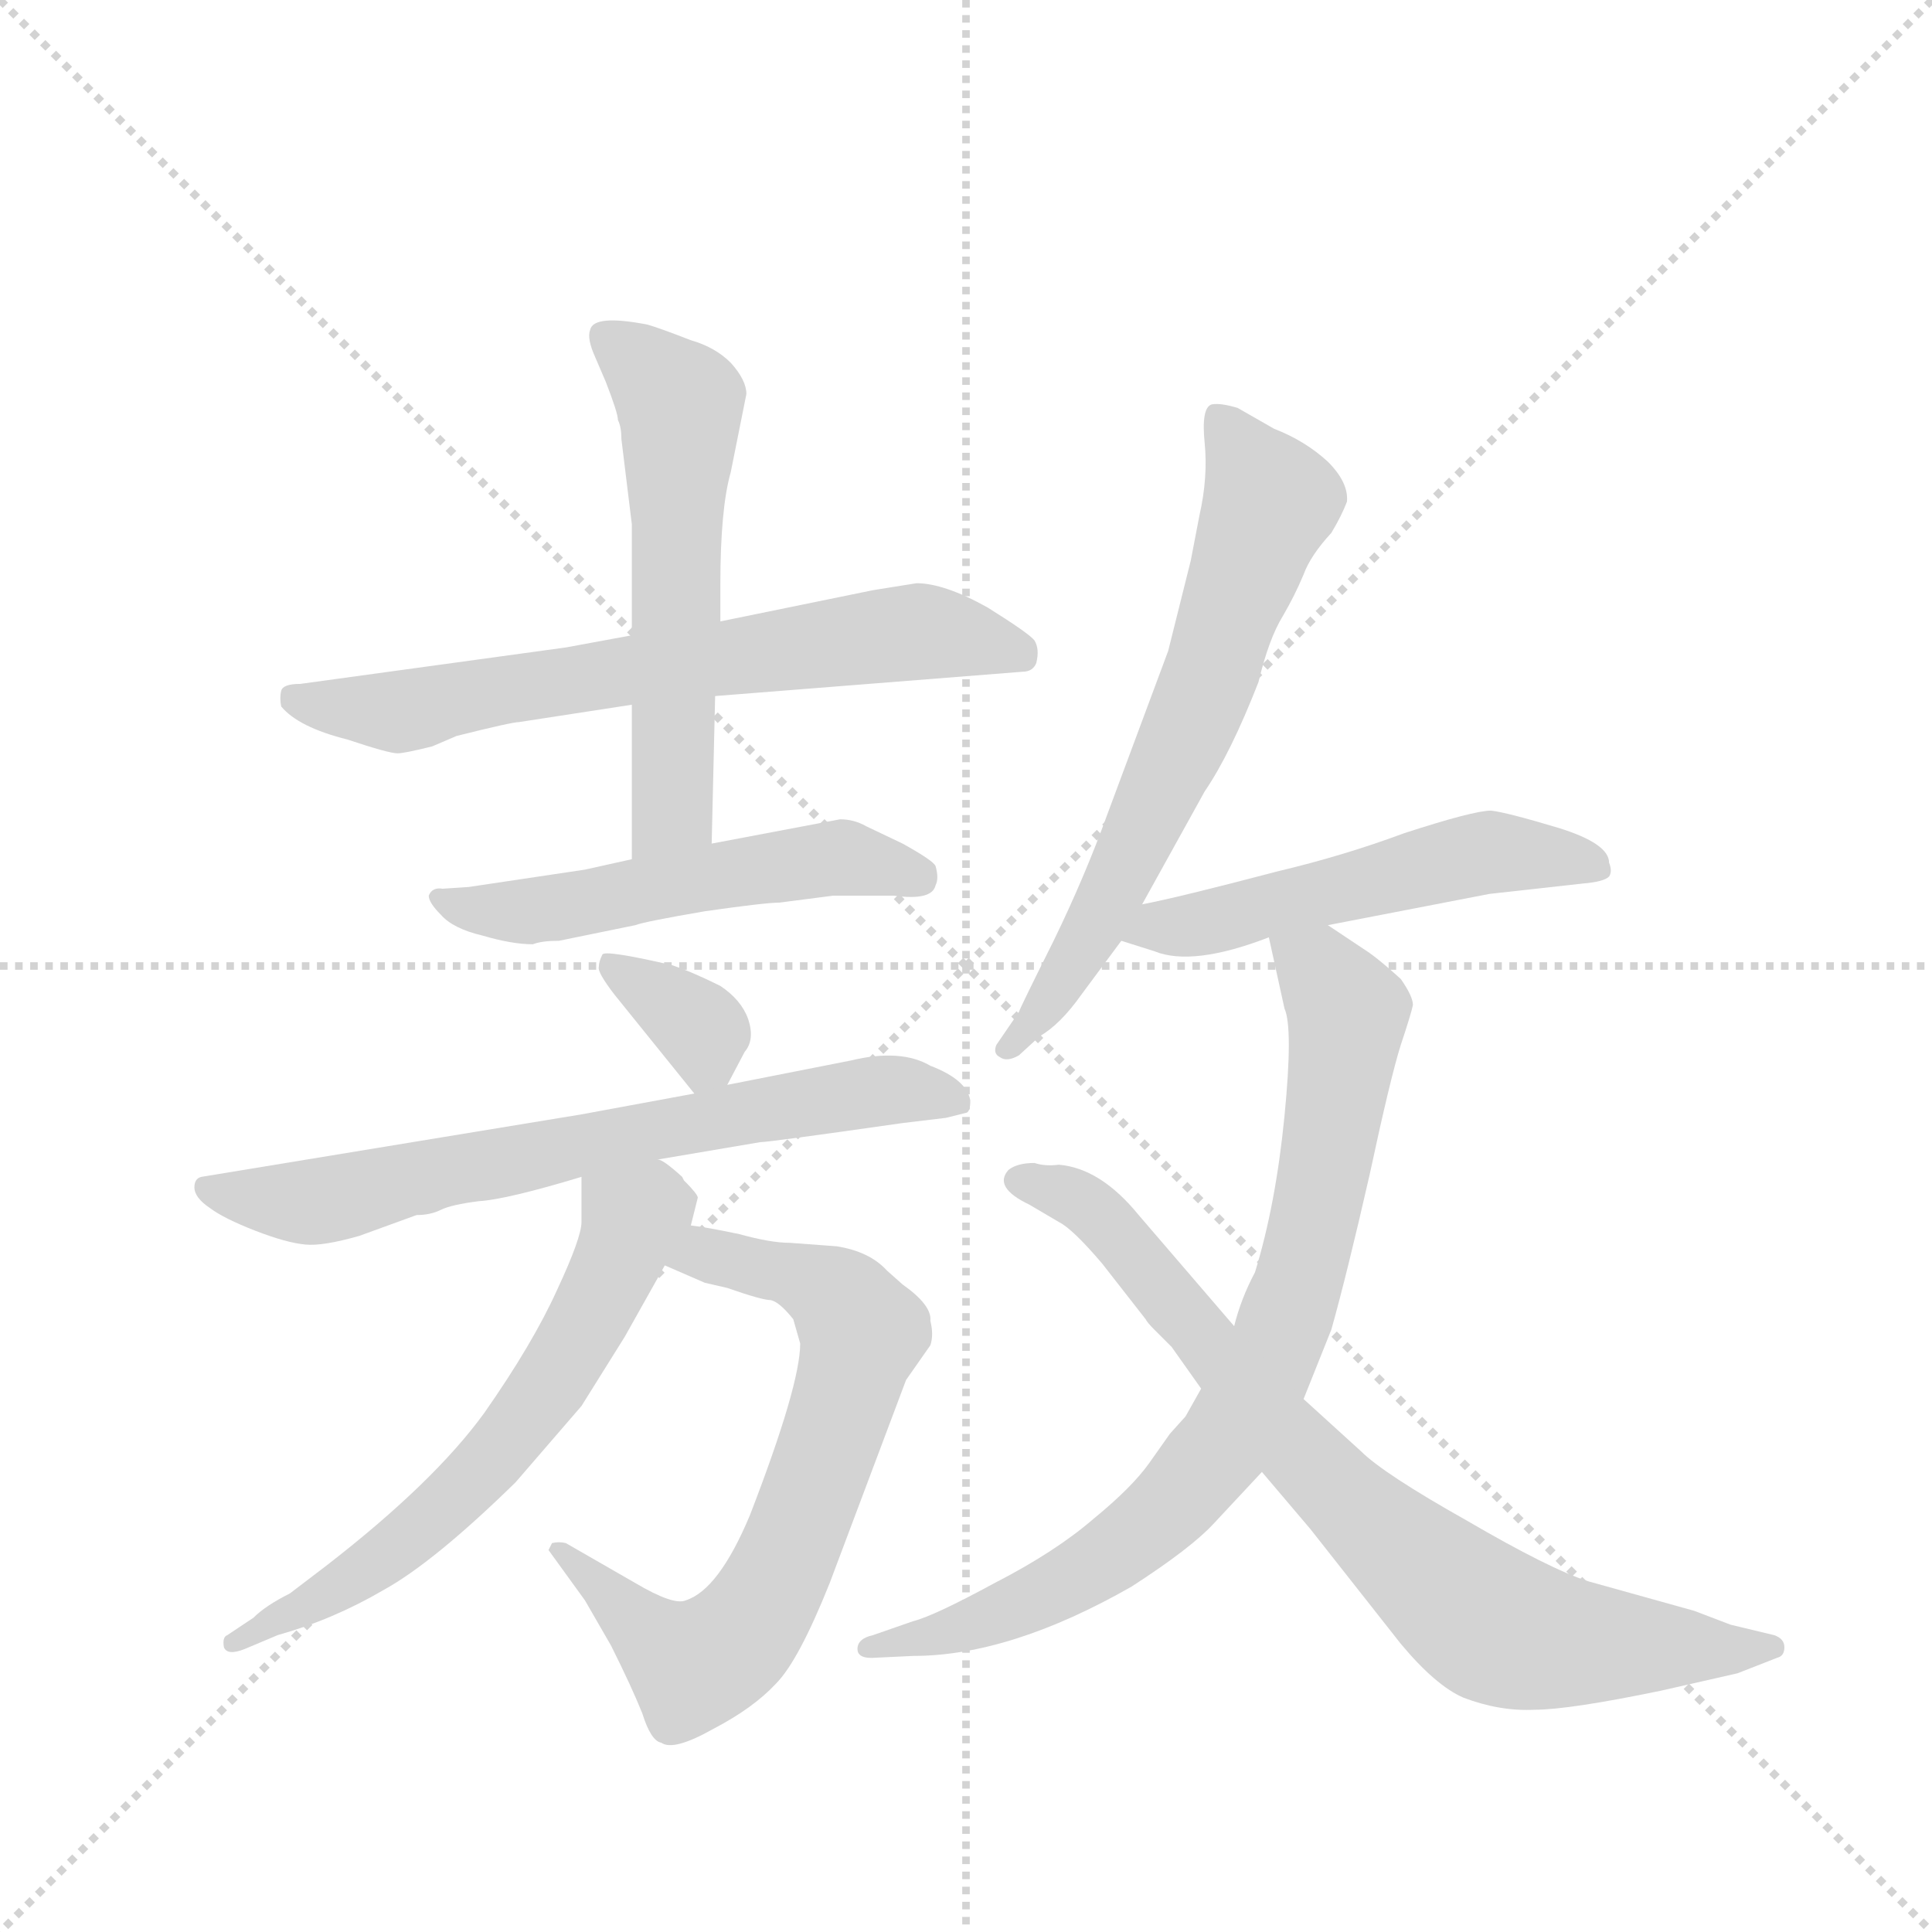 <svg version="1.1" viewBox="0 0 1024 1024" xmlns="http://www.w3.org/2000/svg">
  <g stroke="lightgray" stroke-dasharray="1,1" stroke-width="1" transform="scale(4, 4)">
    <line x1="0" y1="0" x2="256" y2="256"></line>
    <line x1="256" y1="0" x2="0" y2="256"></line>
    <line x1="128" y1="0" x2="128" y2="256"></line>
    <line x1="0" y1="128" x2="256" y2="128"></line>
  </g>
  <g transform="scale(0.92, -0.92) translate(60, -900)">
    <style type="text/css">
      
        @keyframes keyframes0 {
          from {
            stroke: blue;
            stroke-dashoffset: 679;
            stroke-width: 128;
          }
          69% {
            animation-timing-function: step-end;
            stroke: blue;
            stroke-dashoffset: 0;
            stroke-width: 128;
          }
          to {
            stroke: black;
            stroke-width: 1024;
          }
        }
        #make-me-a-hanzi-animation-0 {
          animation: keyframes0 0.803s both;
          animation-delay: 0s;
          animation-timing-function: linear;
        }
      
        @keyframes keyframes1 {
          from {
            stroke: blue;
            stroke-dashoffset: 575;
            stroke-width: 128;
          }
          65% {
            animation-timing-function: step-end;
            stroke: blue;
            stroke-dashoffset: 0;
            stroke-width: 128;
          }
          to {
            stroke: black;
            stroke-width: 1024;
          }
        }
        #make-me-a-hanzi-animation-1 {
          animation: keyframes1 0.718s both;
          animation-delay: 0.803s;
          animation-timing-function: linear;
        }
      
        @keyframes keyframes2 {
          from {
            stroke: blue;
            stroke-dashoffset: 535;
            stroke-width: 128;
          }
          64% {
            animation-timing-function: step-end;
            stroke: blue;
            stroke-dashoffset: 0;
            stroke-width: 128;
          }
          to {
            stroke: black;
            stroke-width: 1024;
          }
        }
        #make-me-a-hanzi-animation-2 {
          animation: keyframes2 0.685s both;
          animation-delay: 1.521s;
          animation-timing-function: linear;
        }
      
        @keyframes keyframes3 {
          from {
            stroke: blue;
            stroke-dashoffset: 349;
            stroke-width: 128;
          }
          53% {
            animation-timing-function: step-end;
            stroke: blue;
            stroke-dashoffset: 0;
            stroke-width: 128;
          }
          to {
            stroke: black;
            stroke-width: 1024;
          }
        }
        #make-me-a-hanzi-animation-3 {
          animation: keyframes3 0.534s both;
          animation-delay: 2.206s;
          animation-timing-function: linear;
        }
      
        @keyframes keyframes4 {
          from {
            stroke: blue;
            stroke-dashoffset: 691;
            stroke-width: 128;
          }
          69% {
            animation-timing-function: step-end;
            stroke: blue;
            stroke-dashoffset: 0;
            stroke-width: 128;
          }
          to {
            stroke: black;
            stroke-width: 1024;
          }
        }
        #make-me-a-hanzi-animation-4 {
          animation: keyframes4 0.812s both;
          animation-delay: 2.74s;
          animation-timing-function: linear;
        }
      
        @keyframes keyframes5 {
          from {
            stroke: blue;
            stroke-dashoffset: 701;
            stroke-width: 128;
          }
          70% {
            animation-timing-function: step-end;
            stroke: blue;
            stroke-dashoffset: 0;
            stroke-width: 128;
          }
          to {
            stroke: black;
            stroke-width: 1024;
          }
        }
        #make-me-a-hanzi-animation-5 {
          animation: keyframes5 0.82s both;
          animation-delay: 3.552s;
          animation-timing-function: linear;
        }
      
        @keyframes keyframes6 {
          from {
            stroke: blue;
            stroke-dashoffset: 629;
            stroke-width: 128;
          }
          67% {
            animation-timing-function: step-end;
            stroke: blue;
            stroke-dashoffset: 0;
            stroke-width: 128;
          }
          to {
            stroke: black;
            stroke-width: 1024;
          }
        }
        #make-me-a-hanzi-animation-6 {
          animation: keyframes6 0.762s both;
          animation-delay: 4.373s;
          animation-timing-function: linear;
        }
      
        @keyframes keyframes7 {
          from {
            stroke: blue;
            stroke-dashoffset: 662;
            stroke-width: 128;
          }
          68% {
            animation-timing-function: step-end;
            stroke: blue;
            stroke-dashoffset: 0;
            stroke-width: 128;
          }
          to {
            stroke: black;
            stroke-width: 1024;
          }
        }
        #make-me-a-hanzi-animation-7 {
          animation: keyframes7 0.789s both;
          animation-delay: 5.135s;
          animation-timing-function: linear;
        }
      
        @keyframes keyframes8 {
          from {
            stroke: blue;
            stroke-dashoffset: 529;
            stroke-width: 128;
          }
          63% {
            animation-timing-function: step-end;
            stroke: blue;
            stroke-dashoffset: 0;
            stroke-width: 128;
          }
          to {
            stroke: black;
            stroke-width: 1024;
          }
        }
        #make-me-a-hanzi-animation-8 {
          animation: keyframes8 0.681s both;
          animation-delay: 5.923s;
          animation-timing-function: linear;
        }
      
        @keyframes keyframes9 {
          from {
            stroke: blue;
            stroke-dashoffset: 814;
            stroke-width: 128;
          }
          73% {
            animation-timing-function: step-end;
            stroke: blue;
            stroke-dashoffset: 0;
            stroke-width: 128;
          }
          to {
            stroke: black;
            stroke-width: 1024;
          }
        }
        #make-me-a-hanzi-animation-9 {
          animation: keyframes9 0.912s both;
          animation-delay: 6.604s;
          animation-timing-function: linear;
        }
      
        @keyframes keyframes10 {
          from {
            stroke: blue;
            stroke-dashoffset: 793;
            stroke-width: 128;
          }
          72% {
            animation-timing-function: step-end;
            stroke: blue;
            stroke-dashoffset: 0;
            stroke-width: 128;
          }
          to {
            stroke: black;
            stroke-width: 1024;
          }
        }
        #make-me-a-hanzi-animation-10 {
          animation: keyframes10 0.895s both;
          animation-delay: 7.516s;
          animation-timing-function: linear;
        }
      
    </style>
    
      <path d="M 352 499 L 529 513 Q 535 513 537 518 Q 539 526 536 531 Q 533 535 509 550 Q 484 564 468 564 L 443 560 L 355 542 L 304 534 L 266 527 L 113 506 Q 103 506 102 502 Q 101 498 102 493 Q 112 481 140 474 Q 164 466 169 466 Q 173 466 189 470 L 203 476 Q 235 484 239 484 L 304 494 L 352 499 Z" fill="lightgray"></path>
    
      <path d="M 350 414 L 352 499 L 355 542 L 355 563 Q 355 607 361 628 L 370 673 Q 370 681 361 691 Q 352 700 338 704 Q 320 711 313 713 Q 282 719 280 710 Q 278 705 283 694 L 289 680 Q 296 662 296 658 Q 298 654 298 647 L 304 598 L 304 534 L 304 494 L 304 405 C 304 375 349 384 350 414 Z" fill="lightgray"></path>
    
      <path d="M 262 358 L 306 367 Q 311 369 346 375 Q 381 380 389 380 L 420 384 L 455 384 Q 477 381 479 390 Q 481 394 479 401 Q 478 404 460 414 L 439 424 Q 432 428 424 428 L 350 414 L 304 405 L 277 399 L 210 389 L 195 388 Q 189 389 187 384 Q 187 380 194 373 Q 201 365 218 361 Q 235 356 247 356 Q 252 358 262 358 Z" fill="lightgray"></path>
    
      <path d="M 359 275 L 369 294 Q 375 301 371 313 Q 367 324 355 332 Q 339 340 327 344 Q 288 353 287 350 Q 285 346 285 343 Q 284 340 294 327 L 340 270 C 350 258 350 258 359 275 Z" fill="lightgray"></path>
    
      <path d="M 319 232 L 378 242 Q 383 242 460 253 L 485 256 L 497 259 Q 499 260 499 266 Q 497 278 476 286 Q 459 296 430 289 L 359 275 L 340 270 L 275 258 L 56 222 Q 52 221 52 216 Q 52 210 61 204 Q 69 198 87 191 Q 105 184 116 183 Q 126 182 147 188 L 180 200 Q 188 200 194 203 Q 200 206 216 208 Q 232 209 275 222 L 319 232 Z" fill="lightgray"></path>
    
      <path d="M 401 126 Q 401 102 372 27 Q 354 -16 335 -22 Q 328 -25 306 -12 L 266 11 Q 262 12 258 11 L 256 7 L 277 -22 L 292 -48 Q 304 -72 310 -87 Q 315 -103 321 -104 Q 328 -109 351 -96 Q 374 -84 387 -70 Q 400 -57 418 -12 L 462 105 L 476 125 Q 478 131 476 139 Q 477 148 460 160 L 451 168 Q 441 179 422 182 L 395 184 Q 384 184 366 189 Q 347 193 338 194 C 308 199 295 183 323 171 L 346 161 L 359 158 Q 379 151 384 151 Q 389 150 397 140 L 401 126 Z" fill="lightgray"></path>
    
      <path d="M 338 194 L 342 210 Q 342 212 334 220 L 333 222 Q 322 232 319 232 C 294 248 275 252 275 222 L 275 196 Q 275 187 261 157 Q 247 126 219 86 Q 190 46 128 -2 L 107 -18 Q 93 -25 86 -32 L 71 -42 Q 68 -43 69 -49 Q 71 -54 81 -50 L 100 -42 Q 132 -33 161 -16 Q 190 0 237 46 L 275 90 L 300 130 L 323 171 L 338 194 Z" fill="lightgray"></path>
    
      <path d="M 598 379 L 634 444 Q 649 466 665 507 Q 671 532 679 545 Q 686 557 691 569 Q 695 580 707 593 Q 713 603 716 611 Q 717 622 705 634 Q 692 646 674 653 L 653 665 Q 643 668 638 667 Q 632 665 634 645 Q 636 625 631 603 L 626 577 L 613 525 L 578 431 Q 565 395 547 358 Q 528 320 527 317 L 514 298 Q 512 293 516 291 Q 520 288 527 292 L 539 303 Q 551 310 563 327 L 586 358 L 598 379 Z" fill="lightgray"></path>
    
      <path d="M 705 367 L 798 385 L 852 391 Q 864 392 867 395 Q 869 398 867 403 Q 867 414 838 423 Q 808 432 799 433 Q 789 433 749 420 Q 714 407 676 398 Q 619 383 598 379 C 569 373 557 367 586 358 L 605 352 Q 627 343 671 360 L 705 367 Z" fill="lightgray"></path>
    
      <path d="M 632 100 L 623 84 L 614 74 L 602 57 Q 592 43 570 25 Q 548 6 513 -12 Q 478 -31 466 -34 L 443 -42 Q 434 -44 434 -50 Q 434 -56 445 -55 L 466 -54 Q 522 -54 592 -14 Q 626 8 639 22 L 667 52 L 691 94 L 707 134 Q 716 166 729 223 Q 741 279 747 298 Q 753 316 754 321 Q 754 326 747 336 Q 736 346 729 351 L 705 367 C 680 384 665 389 671 360 L 680 319 Q 685 308 680 257 Q 675 206 663 167 Q 655 152 651 136 L 632 100 Z" fill="lightgray"></path>
    
      <path d="M 536 230 Q 526 230 521 226 Q 512 216 533 206 L 550 196 Q 558 192 575 172 L 600 140 Q 601 138 605 134 L 615 124 L 632 100 L 667 52 L 695 19 L 747 -47 Q 767 -71 783 -78 Q 804 -86 824 -85 Q 844 -85 897 -74 L 941 -64 L 964 -55 Q 968 -54 968 -49 Q 968 -44 962 -42 L 937 -36 L 916 -28 L 855 -11 Q 833 -4 785 24 Q 737 51 724 64 L 691 94 L 651 136 L 596 200 Q 574 227 550 229 Q 542 228 536 230 Z" fill="lightgray"></path>
    
    
      <clipPath id="make-me-a-hanzi-clip-0">
        <path d="M 352 499 L 529 513 Q 535 513 537 518 Q 539 526 536 531 Q 533 535 509 550 Q 484 564 468 564 L 443 560 L 355 542 L 304 534 L 266 527 L 113 506 Q 103 506 102 502 Q 101 498 102 493 Q 112 481 140 474 Q 164 466 169 466 Q 173 466 189 470 L 203 476 Q 235 484 239 484 L 304 494 L 352 499 Z"></path>
      </clipPath>
      <path clip-path="url(#make-me-a-hanzi-clip-0)" d="M 110 498 L 169 490 L 466 536 L 528 524" fill="none" id="make-me-a-hanzi-animation-0" stroke-dasharray="551 1102" stroke-linecap="round"></path>
    
      <clipPath id="make-me-a-hanzi-clip-1">
        <path d="M 350 414 L 352 499 L 355 542 L 355 563 Q 355 607 361 628 L 370 673 Q 370 681 361 691 Q 352 700 338 704 Q 320 711 313 713 Q 282 719 280 710 Q 278 705 283 694 L 289 680 Q 296 662 296 658 Q 298 654 298 647 L 304 598 L 304 534 L 304 494 L 304 405 C 304 375 349 384 350 414 Z"></path>
      </clipPath>
      <path clip-path="url(#make-me-a-hanzi-clip-1)" d="M 288 706 L 332 667 L 327 433 L 311 412" fill="none" id="make-me-a-hanzi-animation-1" stroke-dasharray="447 894" stroke-linecap="round"></path>
    
      <clipPath id="make-me-a-hanzi-clip-2">
        <path d="M 262 358 L 306 367 Q 311 369 346 375 Q 381 380 389 380 L 420 384 L 455 384 Q 477 381 479 390 Q 481 394 479 401 Q 478 404 460 414 L 439 424 Q 432 428 424 428 L 350 414 L 304 405 L 277 399 L 210 389 L 195 388 Q 189 389 187 384 Q 187 380 194 373 Q 201 365 218 361 Q 235 356 247 356 Q 252 358 262 358 Z"></path>
      </clipPath>
      <path clip-path="url(#make-me-a-hanzi-clip-2)" d="M 194 381 L 252 375 L 420 406 L 469 396" fill="none" id="make-me-a-hanzi-animation-2" stroke-dasharray="407 814" stroke-linecap="round"></path>
    
      <clipPath id="make-me-a-hanzi-clip-3">
        <path d="M 359 275 L 369 294 Q 375 301 371 313 Q 367 324 355 332 Q 339 340 327 344 Q 288 353 287 350 Q 285 346 285 343 Q 284 340 294 327 L 340 270 C 350 258 350 258 359 275 Z"></path>
      </clipPath>
      <path clip-path="url(#make-me-a-hanzi-clip-3)" d="M 290 345 L 345 306 L 342 281" fill="none" id="make-me-a-hanzi-animation-3" stroke-dasharray="221 442" stroke-linecap="round"></path>
    
      <clipPath id="make-me-a-hanzi-clip-4">
        <path d="M 319 232 L 378 242 Q 383 242 460 253 L 485 256 L 497 259 Q 499 260 499 266 Q 497 278 476 286 Q 459 296 430 289 L 359 275 L 340 270 L 275 258 L 56 222 Q 52 221 52 216 Q 52 210 61 204 Q 69 198 87 191 Q 105 184 116 183 Q 126 182 147 188 L 180 200 Q 188 200 194 203 Q 200 206 216 208 Q 232 209 275 222 L 319 232 Z"></path>
      </clipPath>
      <path clip-path="url(#make-me-a-hanzi-clip-4)" d="M 62 214 L 121 207 L 454 273 L 489 265" fill="none" id="make-me-a-hanzi-animation-4" stroke-dasharray="563 1126" stroke-linecap="round"></path>
    
      <clipPath id="make-me-a-hanzi-clip-5">
        <path d="M 401 126 Q 401 102 372 27 Q 354 -16 335 -22 Q 328 -25 306 -12 L 266 11 Q 262 12 258 11 L 256 7 L 277 -22 L 292 -48 Q 304 -72 310 -87 Q 315 -103 321 -104 Q 328 -109 351 -96 Q 374 -84 387 -70 Q 400 -57 418 -12 L 462 105 L 476 125 Q 478 131 476 139 Q 477 148 460 160 L 451 168 Q 441 179 422 182 L 395 184 Q 384 184 366 189 Q 347 193 338 194 C 308 199 295 183 323 171 L 346 161 L 359 158 Q 379 151 384 151 Q 389 150 397 140 L 401 126 Z"></path>
      </clipPath>
      <path clip-path="url(#make-me-a-hanzi-clip-5)" d="M 331 174 L 346 177 L 400 165 L 421 154 L 433 139 L 437 130 L 406 34 L 373 -34 L 340 -60 L 262 7" fill="none" id="make-me-a-hanzi-animation-5" stroke-dasharray="573 1146" stroke-linecap="round"></path>
    
      <clipPath id="make-me-a-hanzi-clip-6">
        <path d="M 338 194 L 342 210 Q 342 212 334 220 L 333 222 Q 322 232 319 232 C 294 248 275 252 275 222 L 275 196 Q 275 187 261 157 Q 247 126 219 86 Q 190 46 128 -2 L 107 -18 Q 93 -25 86 -32 L 71 -42 Q 68 -43 69 -49 Q 71 -54 81 -50 L 100 -42 Q 132 -33 161 -16 Q 190 0 237 46 L 275 90 L 300 130 L 323 171 L 338 194 Z"></path>
      </clipPath>
      <path clip-path="url(#make-me-a-hanzi-clip-6)" d="M 330 209 L 305 199 L 277 135 L 218 53 L 157 0 L 75 -47" fill="none" id="make-me-a-hanzi-animation-6" stroke-dasharray="501 1002" stroke-linecap="round"></path>
    
      <clipPath id="make-me-a-hanzi-clip-7">
        <path d="M 598 379 L 634 444 Q 649 466 665 507 Q 671 532 679 545 Q 686 557 691 569 Q 695 580 707 593 Q 713 603 716 611 Q 717 622 705 634 Q 692 646 674 653 L 653 665 Q 643 668 638 667 Q 632 665 634 645 Q 636 625 631 603 L 626 577 L 613 525 L 578 431 Q 565 395 547 358 Q 528 320 527 317 L 514 298 Q 512 293 516 291 Q 520 288 527 292 L 539 303 Q 551 310 563 327 L 586 358 L 598 379 Z"></path>
      </clipPath>
      <path clip-path="url(#make-me-a-hanzi-clip-7)" d="M 645 659 L 672 610 L 631 495 L 592 408 L 549 330 L 521 296" fill="none" id="make-me-a-hanzi-animation-7" stroke-dasharray="534 1068" stroke-linecap="round"></path>
    
      <clipPath id="make-me-a-hanzi-clip-8">
        <path d="M 705 367 L 798 385 L 852 391 Q 864 392 867 395 Q 869 398 867 403 Q 867 414 838 423 Q 808 432 799 433 Q 789 433 749 420 Q 714 407 676 398 Q 619 383 598 379 C 569 373 557 367 586 358 L 605 352 Q 627 343 671 360 L 705 367 Z"></path>
      </clipPath>
      <path clip-path="url(#make-me-a-hanzi-clip-8)" d="M 592 361 L 798 409 L 841 406 L 858 399" fill="none" id="make-me-a-hanzi-animation-8" stroke-dasharray="401 802" stroke-linecap="round"></path>
    
      <clipPath id="make-me-a-hanzi-clip-9">
        <path d="M 632 100 L 623 84 L 614 74 L 602 57 Q 592 43 570 25 Q 548 6 513 -12 Q 478 -31 466 -34 L 443 -42 Q 434 -44 434 -50 Q 434 -56 445 -55 L 466 -54 Q 522 -54 592 -14 Q 626 8 639 22 L 667 52 L 691 94 L 707 134 Q 716 166 729 223 Q 741 279 747 298 Q 753 316 754 321 Q 754 326 747 336 Q 736 346 729 351 L 705 367 C 680 384 665 389 671 360 L 680 319 Q 685 308 680 257 Q 675 206 663 167 Q 655 152 651 136 L 632 100 Z"></path>
      </clipPath>
      <path clip-path="url(#make-me-a-hanzi-clip-9)" d="M 678 354 L 700 341 L 717 316 L 691 171 L 675 124 L 647 70 L 611 29 L 560 -9 L 508 -33 L 441 -49" fill="none" id="make-me-a-hanzi-animation-9" stroke-dasharray="686 1372" stroke-linecap="round"></path>
    
      <clipPath id="make-me-a-hanzi-clip-10">
        <path d="M 536 230 Q 526 230 521 226 Q 512 216 533 206 L 550 196 Q 558 192 575 172 L 600 140 Q 601 138 605 134 L 615 124 L 632 100 L 667 52 L 695 19 L 747 -47 Q 767 -71 783 -78 Q 804 -86 824 -85 Q 844 -85 897 -74 L 941 -64 L 964 -55 Q 968 -54 968 -49 Q 968 -44 962 -42 L 937 -36 L 916 -28 L 855 -11 Q 833 -4 785 24 Q 737 51 724 64 L 691 94 L 651 136 L 596 200 Q 574 227 550 229 Q 542 228 536 230 Z"></path>
      </clipPath>
      <path clip-path="url(#make-me-a-hanzi-clip-10)" d="M 531 219 L 554 212 L 579 195 L 691 61 L 795 -33 L 847 -47 L 961 -49" fill="none" id="make-me-a-hanzi-animation-10" stroke-dasharray="665 1330" stroke-linecap="round"></path>
    
  </g>
</svg>